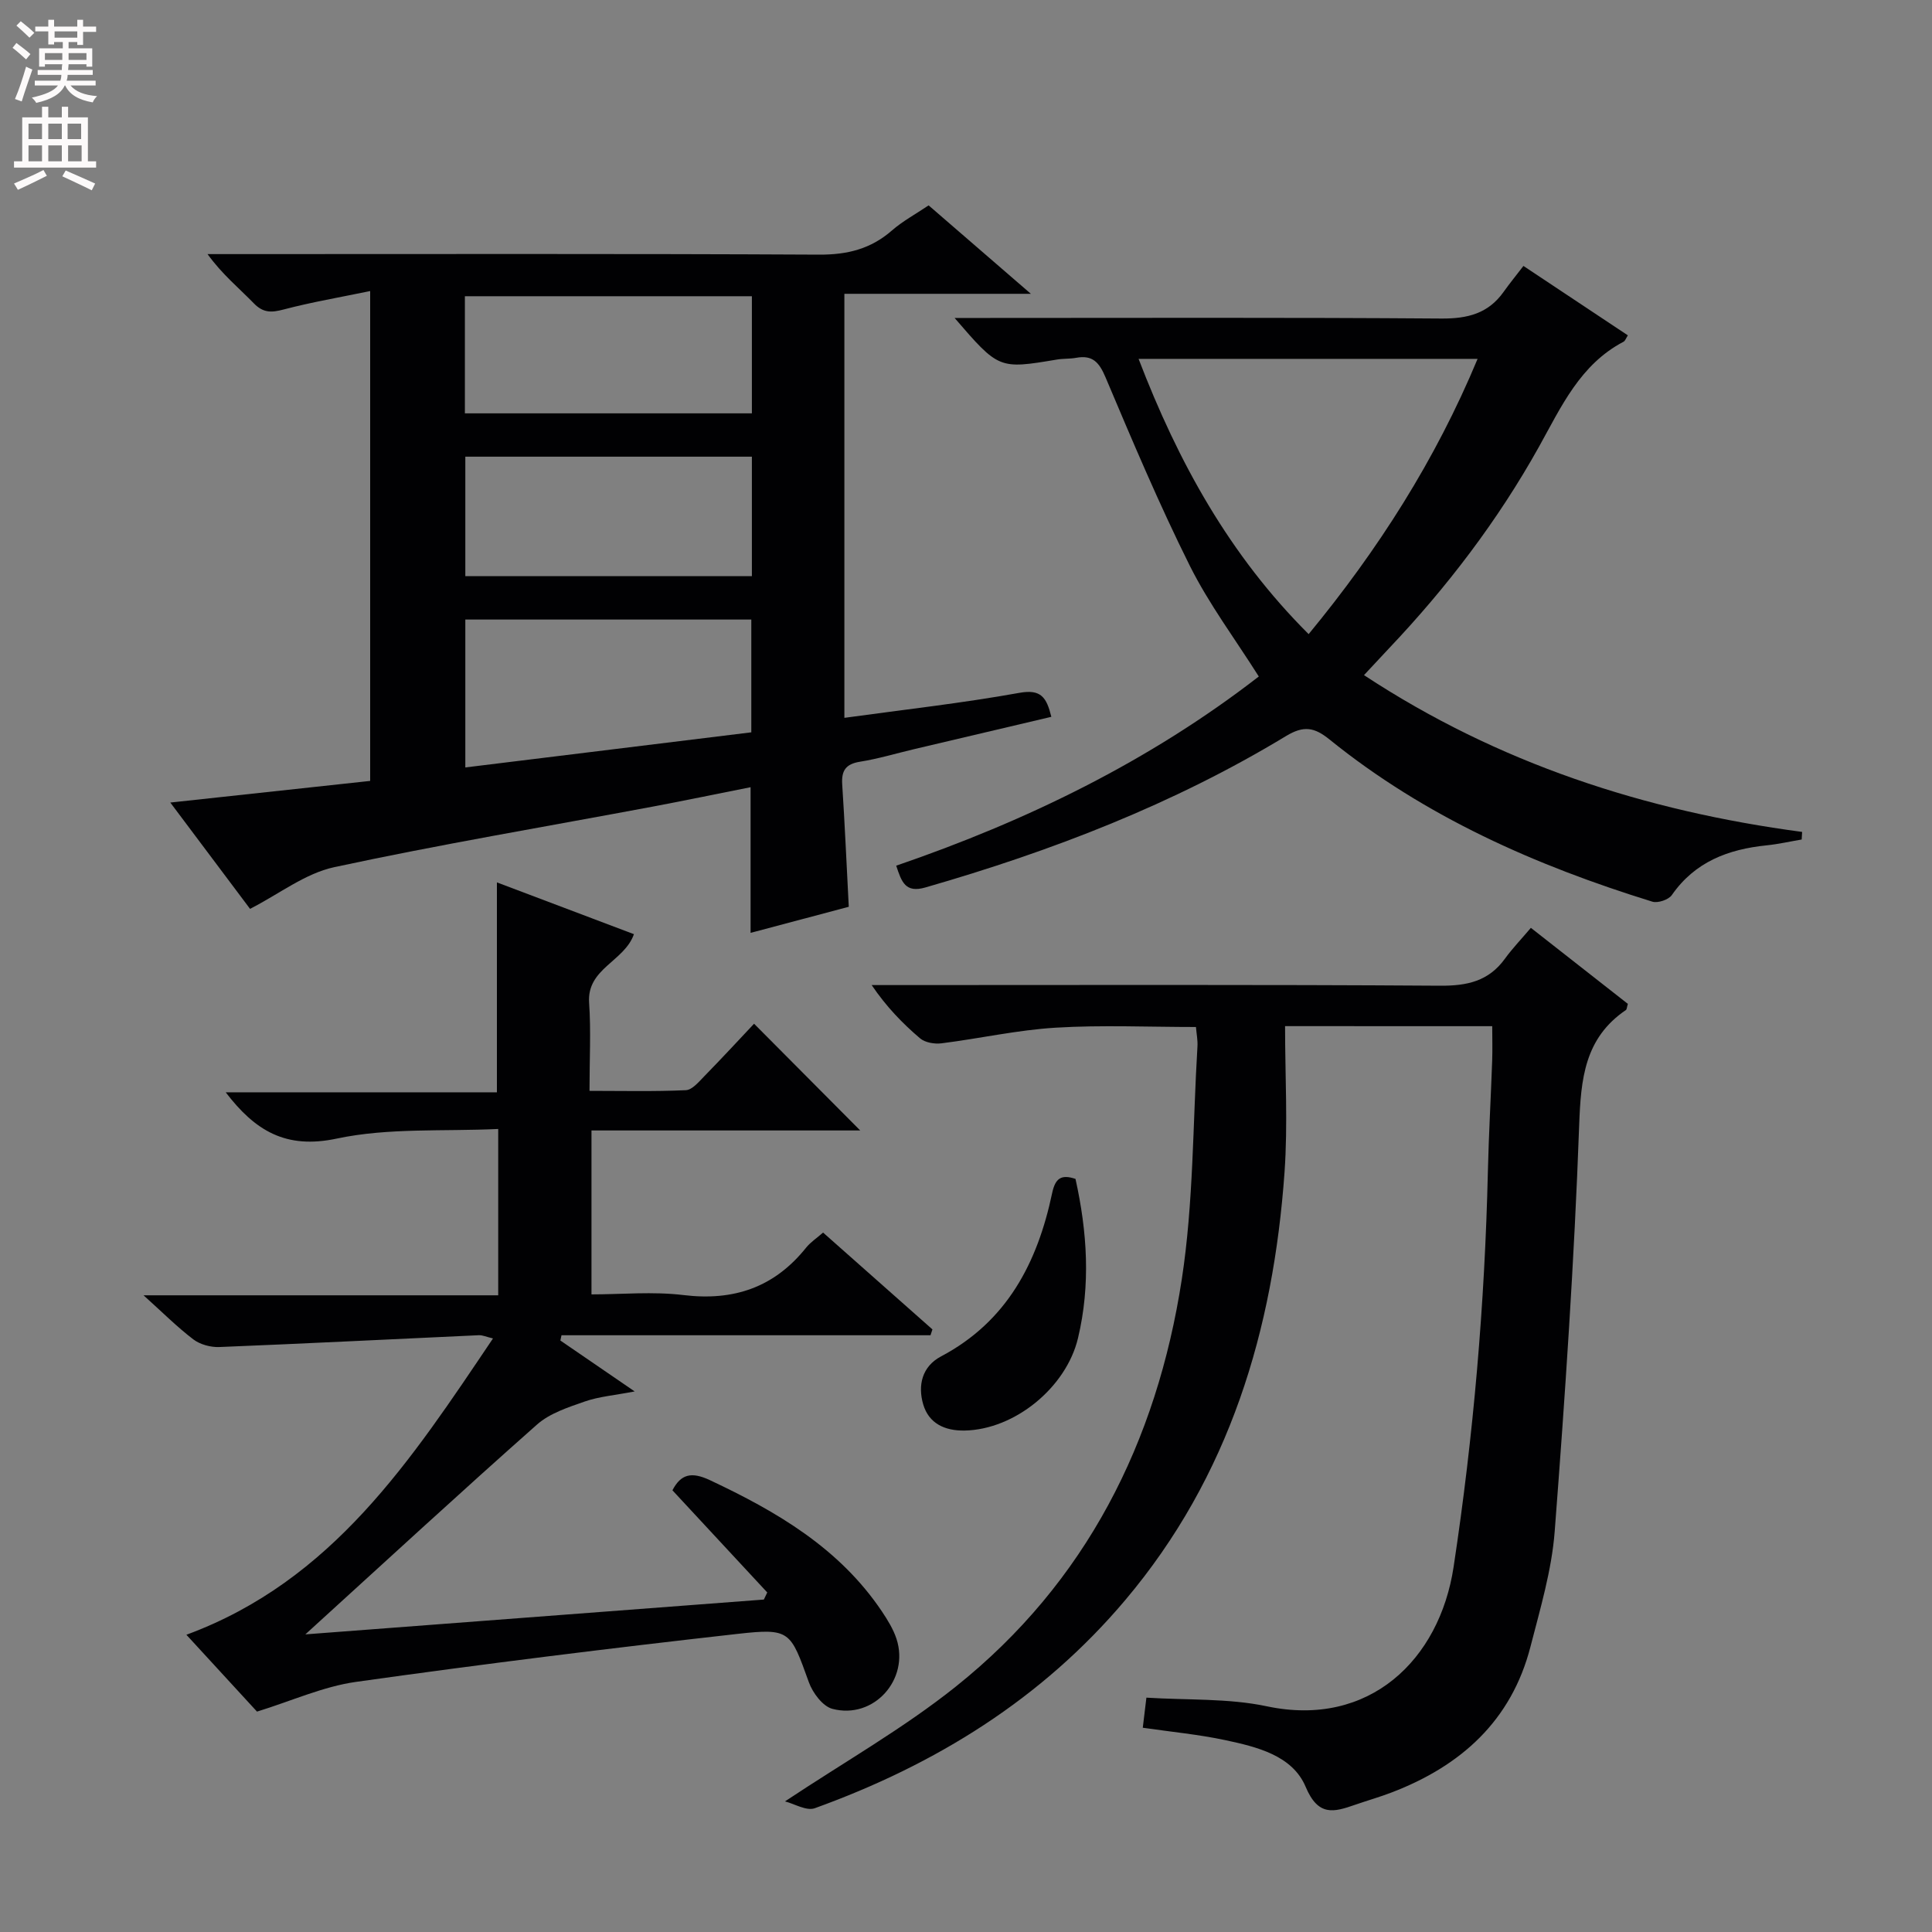 <svg enable-background="new 0 0 400 400" viewBox="0 0 400 400" xmlns="http://www.w3.org/2000/svg"><rect x="0" y="0" width="400" height="400" fill="#808080" stroke="none"/><g fill="#010103"><path d="m175.73 187.74c-6.81 1.81-13.51 3.59-20.33 5.4 0-10.05 0-19.78 0-30.16-6.71 1.33-13.45 2.74-20.21 4.01-22.01 4.13-44.12 7.84-66 12.55-6.02 1.3-11.39 5.55-17.42 8.63-4.89-6.53-10.36-13.82-16.51-22.01 14.21-1.54 27.61-2.99 41.38-4.48 0-33.31 0-66.7 0-101.42-6.17 1.28-12.12 2.29-17.93 3.82-2.51.66-4.2.73-6.15-1.27-3.09-3.18-6.56-6-9.59-10.2h5.62c40.33 0 80.66-.1 120.99.11 5.83.03 10.68-1.16 15.07-4.99 2.22-1.94 4.88-3.37 7.61-5.21 6.89 5.96 13.63 11.79 21.17 18.31-13.41 0-25.8 0-38.61 0v87.79c12.35-1.7 24.38-3.04 36.27-5.18 4.46-.8 5.59.96 6.58 4.97-9.56 2.25-19.02 4.48-28.48 6.71-3.72.88-7.4 1.99-11.16 2.59-2.94.47-3.84 1.85-3.66 4.68.54 8.26.9 16.56 1.36 25.35zm-20.18-36.12c0-7.99 0-15.68 0-23.35-19.96 0-39.54 0-59.21 0v30.62c19.93-2.44 39.49-4.85 59.21-7.27zm.12-57.07c-19.97 0-39.67 0-59.33 0v24.74h59.33c0-8.38 0-16.45 0-24.74zm-59.42-8.97h59.42c0-8.27 0-16.18 0-24.25-19.96 0-39.65 0-59.42 0z"/><path d="m266.06 212.45c0 10.32.59 20.32-.11 30.23-2.32 32.69-11.39 63.01-32.97 88.59-17.3 20.51-39.31 34.08-64.28 43.1-1.74.63-4.28-.94-6.18-1.41 12.3-8.18 24.53-15.11 35.37-23.77 27.01-21.57 41.62-50.69 46.79-84.34 2.43-15.86 2.27-32.12 3.24-48.19.08-1.28-.19-2.58-.31-4.03-9.86 0-19.48-.44-29.05.14-7.92.48-15.75 2.25-23.64 3.24-1.44.18-3.4-.15-4.44-1.04-3.64-3.1-6.98-6.55-10.01-11.02h5.21c37.49 0 74.99-.12 112.48.13 5.6.04 10.04-.93 13.41-5.58 1.56-2.15 3.42-4.08 5.38-6.4 7.21 5.65 13.7 10.74 20.08 15.74-.21.7-.21 1.13-.4 1.27-8.57 5.83-9.33 14.25-9.68 23.88-1.01 28.06-2.92 56.11-5.07 84.11-.62 8.02-2.99 15.96-5.01 23.82-3.94 15.32-14.37 24.68-28.72 30.18-2.48.95-5.05 1.68-7.56 2.55-4.42 1.54-7.66 2.5-10.27-3.71-2.74-6.5-10.1-8.27-16.67-9.67-5.49-1.17-11.13-1.7-17.05-2.56.22-1.84.45-3.72.75-6.23 8.51.54 16.95.1 24.93 1.79 21.22 4.49 35.76-9.64 38.67-28.84 4.12-27.17 6.46-54.45 7.1-81.91.18-7.65.62-15.29.89-22.94.08-2.28.01-4.56.01-7.12-14.35-.01-28.12-.01-42.89-.01z"/><path d="m53.21 354.37c-4.45-4.84-9.37-10.2-14.62-15.91 30.29-11.18 46.53-36.19 63.48-61.35-1.4-.33-2.16-.7-2.91-.67-17.92.82-35.84 1.73-53.76 2.45-1.79.07-3.97-.52-5.38-1.59-3.39-2.59-6.42-5.63-10.3-9.12h73.43c0-11.46 0-22.47 0-34.44-11.35.54-22.72-.28-33.42 1.99-10.58 2.25-16.92-1.63-23-9.58h56.15c0-14.63 0-28.79 0-43.46 9.27 3.5 18.77 7.1 28.37 10.72-2 5.7-9.78 7.07-9.28 14.22.4 5.79.08 11.64.08 18.22 6.79 0 13.38.16 19.95-.14 1.33-.06 2.71-1.76 3.84-2.91 3.6-3.68 7.1-7.47 10.28-10.85 7.66 7.7 14.81 14.9 21.98 22.1-18.12 0-36.68 0-55.64 0v33.94c6.22 0 12.72-.63 19.04.14 10.44 1.27 18.82-1.6 25.4-9.82.92-1.14 2.21-1.98 3.51-3.12 7.63 6.76 15.14 13.4 22.64 20.05-.13.4-.27.8-.4 1.21-25.47 0-50.94 0-76.4 0-.08.36-.15.73-.23 1.09 4.75 3.26 9.5 6.51 15.38 10.54-4.18.81-7.38 1.06-10.31 2.08-3.46 1.21-7.26 2.43-9.91 4.78-15.81 13.99-31.33 28.31-47.96 43.44 32.14-2.44 63.53-4.82 94.93-7.21.23-.49.47-.98.7-1.47-6.49-7-12.99-13.99-19.63-21.15 1.73-3.32 3.89-3.92 7.76-2.1 13.87 6.52 26.82 14.09 35.61 27.18 1.19 1.78 2.36 3.67 3.02 5.68 2.74 8.4-4.71 16.74-13.27 14.49-2.01-.53-4.08-3.31-4.87-5.5-3.82-10.58-3.84-11.25-14.77-10.02-26.38 2.96-52.73 6.24-79.02 9.94-6.78.96-13.27 3.93-20.47 6.15z"/><path d="m197.64 65.83h6.3c31.49 0 62.98-.12 94.47.12 5.44.04 9.72-1.04 12.91-5.54 1.25-1.76 2.63-3.44 4.09-5.35 7.81 5.19 14.68 9.76 21.62 14.37-.36.54-.53 1.13-.91 1.33-8.97 4.72-12.86 13.41-17.47 21.7-8.54 15.33-19.13 29.2-31.21 41.92-1.58 1.67-3.14 3.36-5.04 5.4 27.82 18.3 58.24 28.14 90.71 32.46-.03.52-.06 1.04-.09 1.57-2.42.41-4.82.96-7.26 1.21-7.94.81-14.83 3.39-19.63 10.3-.67.96-2.9 1.71-4.03 1.36-24.14-7.47-47.02-17.55-66.84-33.58-3.12-2.52-5.32-2.94-9-.71-23.32 14.13-48.54 23.83-74.67 31.35-4.13 1.19-4.92-1.11-6.04-4.51 26.96-9.25 52.36-21.58 75.07-39.17-4.9-7.76-10.31-14.98-14.28-22.92-6.36-12.75-11.91-25.91-17.46-39.04-1.32-3.11-2.69-4.64-6.07-4.02-1.3.24-2.67.14-3.97.36-12.03 2.01-12.03 2.02-21.2-8.61zm73.3 65.46c14.45-17.54 26.27-36.08 34.98-56.99-23.67 0-46.59 0-70.19 0 8.21 21.4 18.82 40.65 35.21 56.99z"/><path d="m222.67 244.08c2.43 10.97 3.15 21.91.52 32.96-2.43 10.22-13.1 18.95-23.49 19.14-4.1.07-7.4-1.47-8.56-5.42-1.15-3.92-.26-7.84 3.69-9.93 13.67-7.23 19.97-19.42 23-33.79.65-3.09 1.88-3.96 4.84-2.96z"/></g><path d="m2.6 9.9.8-1c.9.7 1.9 1.4 2.9 2.3l-.9 1.1c-1.1-1-2-1.8-2.8-2.4zm.5 10.6c.9-2.1 1.6-4.3 2.3-6.7.4.2.8.4 1.3.6-.7 2.1-1.5 4.3-2.2 6.6zm.3-15.2.9-.9c1 .8 2 1.6 2.8 2.4l-1 1c-.9-.9-1.8-1.7-2.7-2.5zm12.6-1.2h1.2v1.4h2.7v1.1h-2.7v2.7h-1.2v-.6h-1.8v1.3h4.9v3.8h-1.2v-.5h-3.7c0 .4-.1.9-.1 1.2h5.1v1h-5.2c0 .5-.1.9-.2 1.2h6v1h-5.2c1.1 1.3 2.9 2 5.5 2.2-.4.4-.7.8-.9 1.3-2.9-.5-4.8-1.6-5.7-3.5h-.1c-.8 1.7-2.7 2.9-5.9 3.6-.2-.4-.6-.8-.9-1.1 2.8-.6 4.6-1.4 5.4-2.5h-4.8v-1h5.3c.1-.3.2-.7.2-1.2h-4.9v-1h5c0-.4 0-.8.1-1.2h-3.6v.5h-1.2v-3.8h4.9v-1.3h-1.8v.5h-1.2v-2.7h-2.7v-1h2.7v-1.4h1.2v1.4h4.8zm-6.7 8.3h3.6c0-.4 0-.9 0-1.4h-3.6zm1.9-4.6h4.8v-1.3h-4.7v1.3zm6.7 3.2h-3.7v1.4h3.7z" fill="#fcfafa"/><path d="m8.7 22.1h1.3v2.2h2.8v-2.2h1.3v2.2h4.1v9.1h1.7v1.3h-17v-1.3h1.7v-9.1h4.1zm.3 13.1.7 1.2c-1.8.9-3.8 1.9-6 2.9-.2-.4-.5-.8-.8-1.3 2.3-1 4.4-1.9 6.1-2.8zm-3.1-6.4h2.8v-3.2h-2.8zm0 4.6h2.8v-3.3h-2.8zm4.1-4.6h2.8v-3.2h-2.8zm0 4.6h2.8v-3.3h-2.8zm3.6 1.9c2.1.9 4.1 1.8 6.1 2.7l-.7 1.4c-2.2-1.1-4.2-2-6.1-2.9zm3.2-9.7h-2.8v3.2h2.8zm-2.7 7.8h2.8v-3.3h-2.8z" fill="#fcfafa"/></svg>